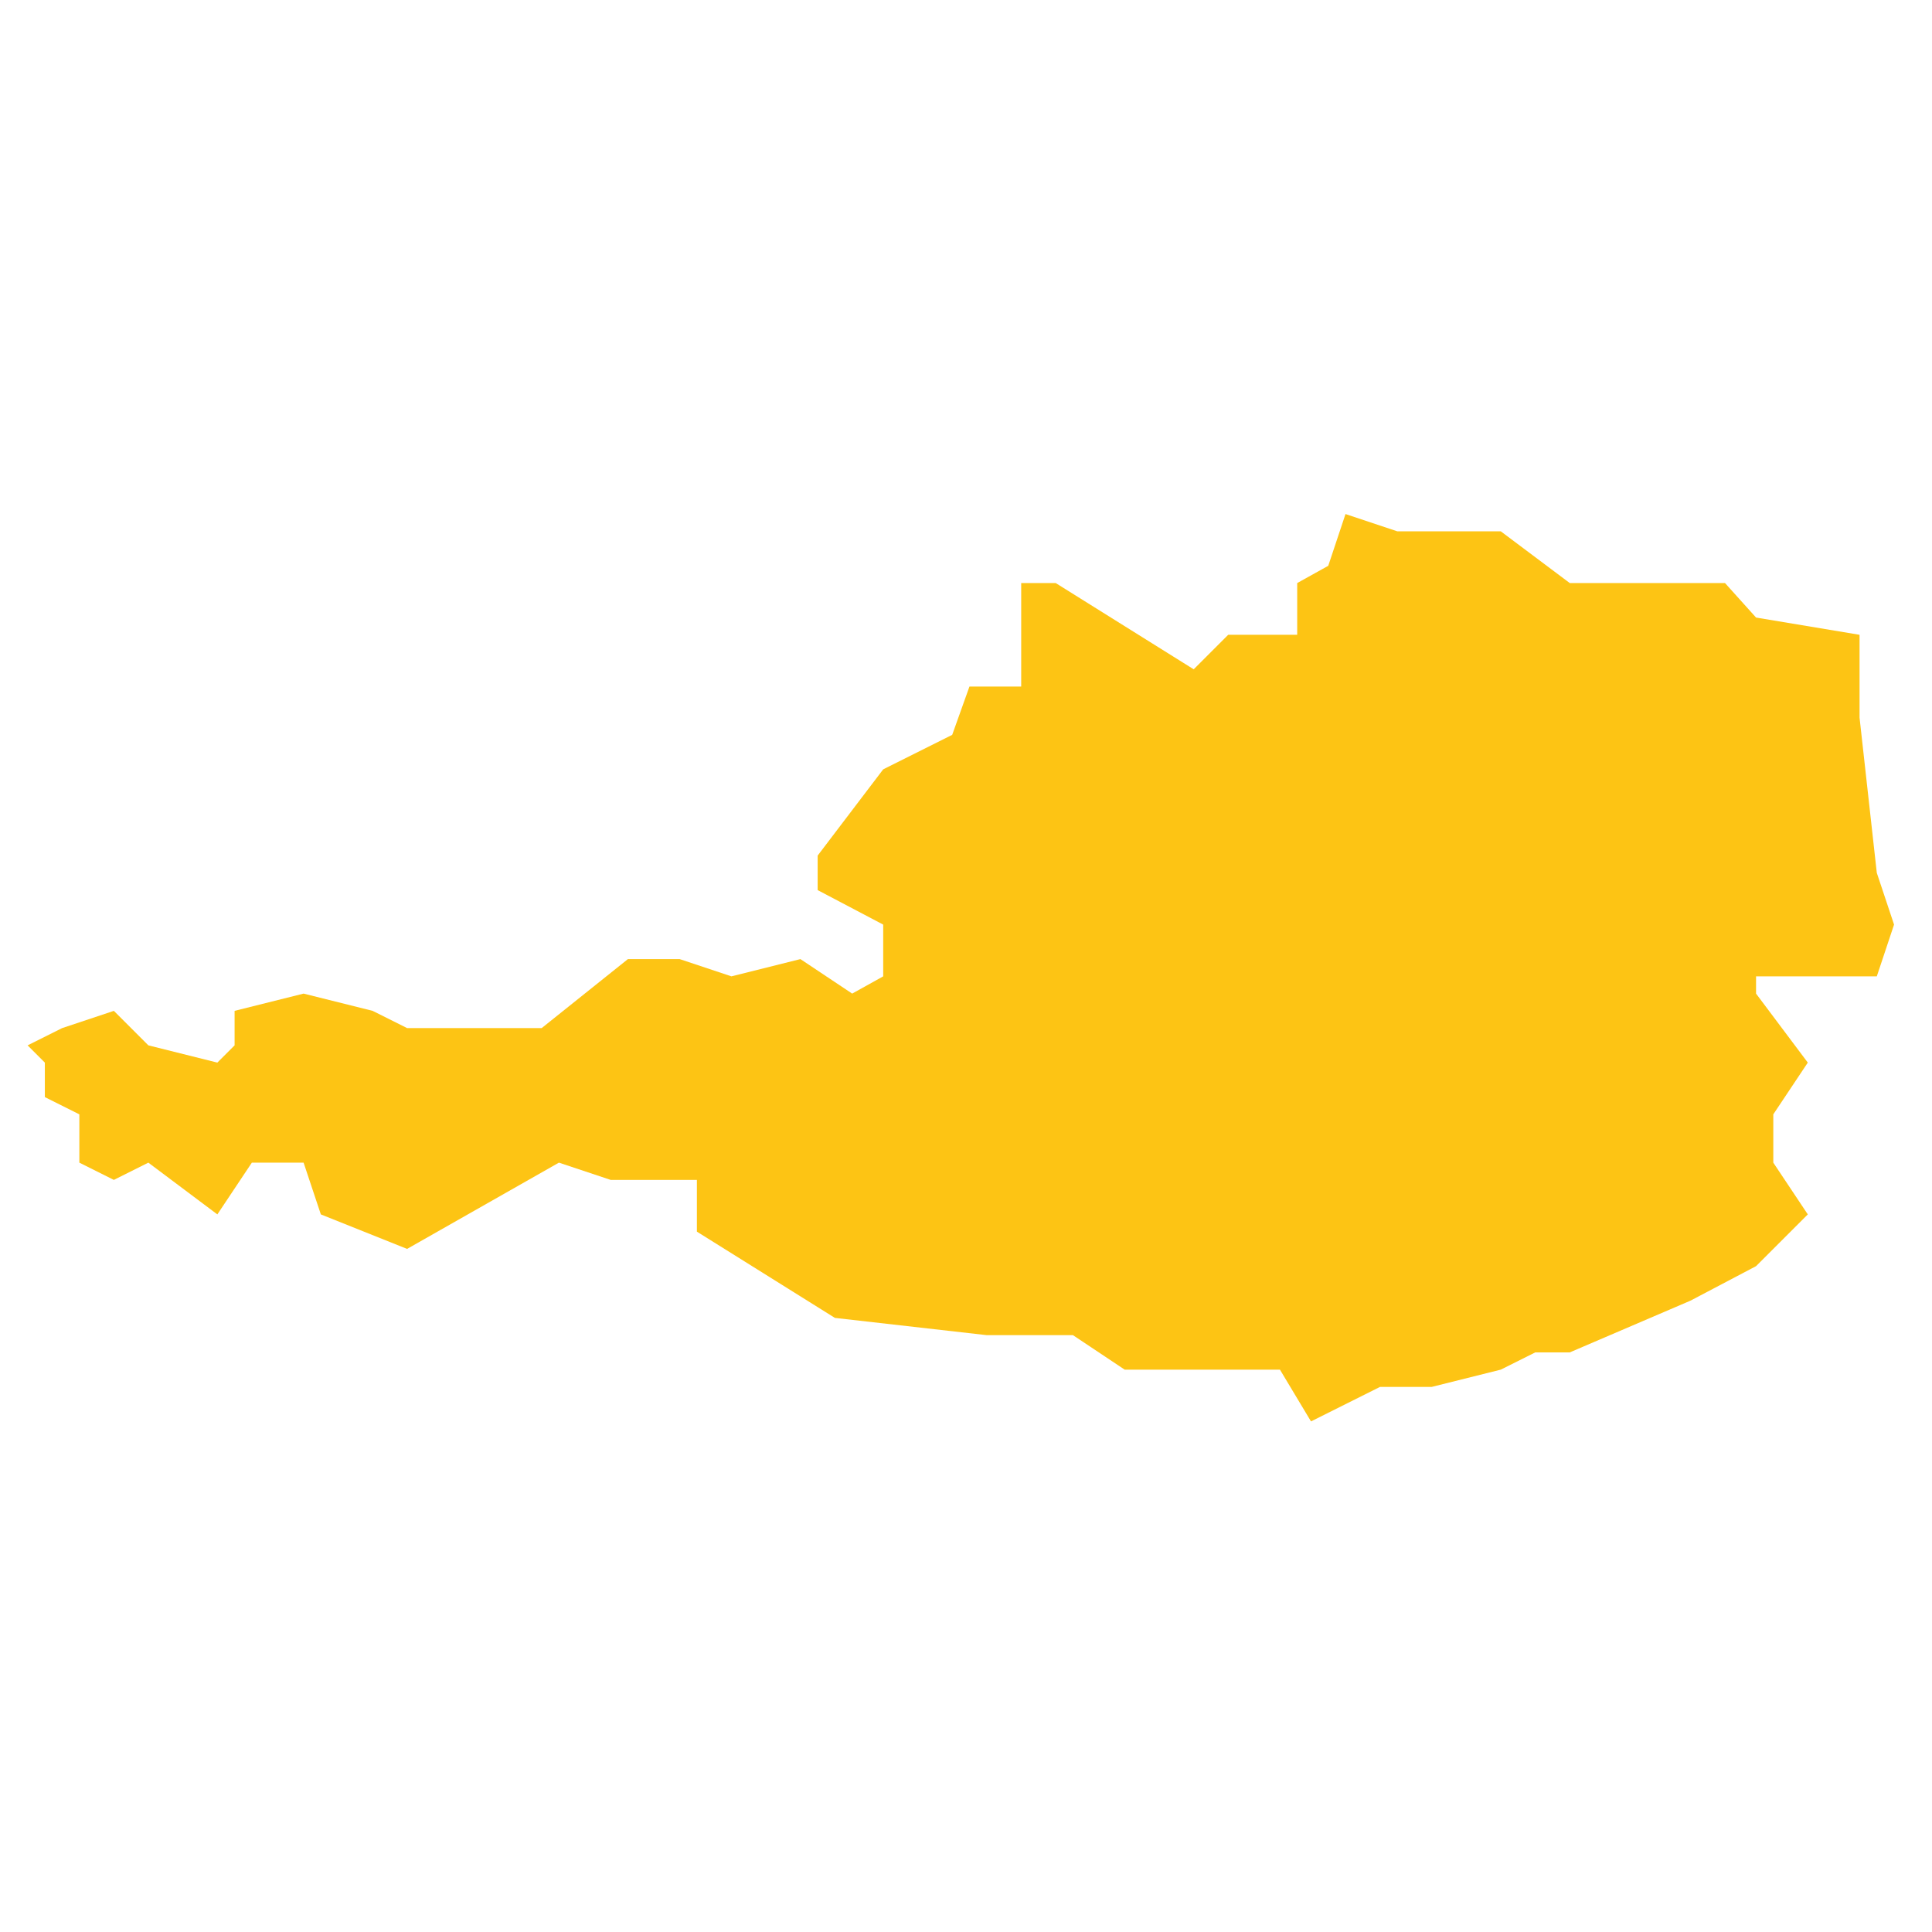 <?xml version="1.0" encoding="utf-8"?>
<!-- Generator: Adobe Illustrator 19.2.0, SVG Export Plug-In . SVG Version: 6.00 Build 0)  -->
<svg version="1.1" id="Layer_1" xmlns="http://www.w3.org/2000/svg" xmlns:xlink="http://www.w3.org/1999/xlink" x="0px" y="0px"
	 viewBox="0 0 56 56" style="enable-background:new 0 0 56 56;" xml:space="preserve">
<style type="text/css">
	.st0{fill:#FDC414;}
</style>
<polygon id="Austria" class="st0" points="32.6,39.7 33.6,39.7 37.1,39.7 38,41.2 40,40.2 41.5,40.2 43.5,39.7 44.5,39.2 45.5,39.2 
	49,37.7 50.9,36.7 52.4,35.2 51.4,33.7 51.4,32.3 52.4,30.8 50.9,28.8 50.9,28.3 54.4,28.3 54.9,26.8 54.4,25.3 53.9,20.8 
	53.9,18.4 50.9,17.9 50,16.9 47.5,16.9 45.5,16.9 43.5,15.4 40.5,15.4 39,14.9 38.5,16.4 37.6,16.9 37.6,18.4 35.6,18.4 34.6,19.4 
	30.6,16.9 29.6,16.9 29.6,18.4 29.6,19.9 28.1,19.9 27.6,21.3 25.6,22.3 23.7,24.8 23.7,25.8 25.6,26.8 25.6,28.3 24.7,28.8 
	23.2,27.8 21.2,28.3 19.7,27.8 18.2,27.8 15.7,29.8 14.7,29.8 13.2,29.8 11.8,29.8 10.8,29.3 8.8,28.8 6.8,29.3 6.8,30.3 6.3,30.8 
	4.3,30.3 3.3,29.3 1.8,29.8 0.8,30.3 0.8,30.3 1.3,30.8 1.3,31.8 2.3,32.3 2.3,33.7 3.3,34.2 4.3,33.7 6.3,35.2 7.3,33.7 8.8,33.7 
	9.3,35.2 9.3,35.2 11.8,36.2 16.2,33.7 17.7,34.2 20.2,34.2 20.2,35.7 24.2,38.2 28.6,38.7 31.1,38.7 "/>
</svg>
